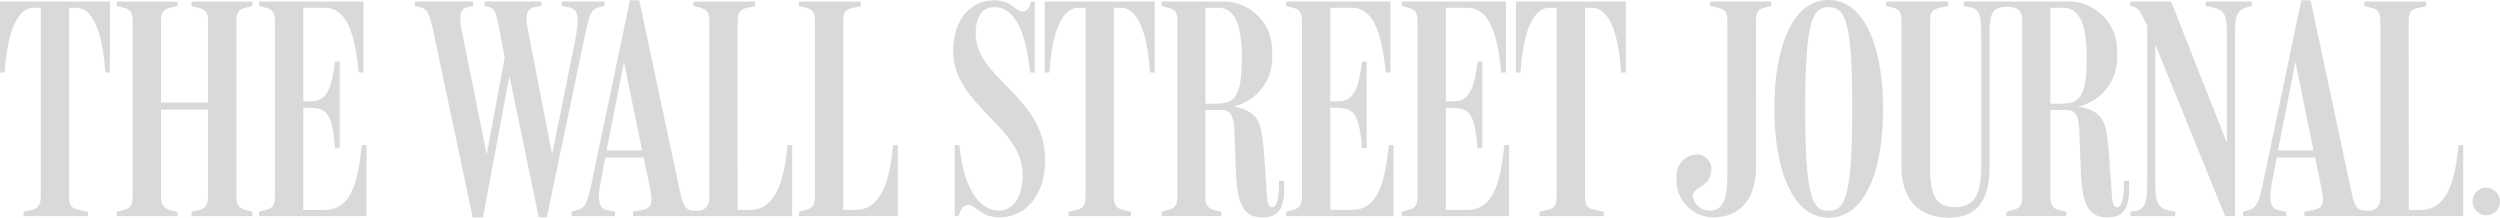 <svg xmlns="http://www.w3.org/2000/svg" width="241.442" height="21.022" viewBox="0 0 241.442 21.022">
  <path id="Path_86" data-name="Path 86" d="M11.977,28.978c0,.932.27,1.112.872,1.263l.932.21v.42h-6.2v-.42l.782-.18c.6-.15.872-.452.872-1.293V10.752H8.578c-1.859,0-2.616,3.032-2.826,6.256H5.3V10.15H15.916v6.857h-.451c-.21-3.218-.962-6.256-2.827-6.256h-.662Zm4.6,1.474.662-.181c.6-.15.872-.451.872-1.293V12.015c0-.842-.27-1.113-.872-1.263l-.662-.18v-.42h5.865v.421l-.692.18c-.571.15-.9.391-.9,1.233V19.9H25.39v-7.91c0-.842-.331-1.083-.9-1.233l-.692-.18v-.421h5.865v.42l-.662.18c-.6.15-.872.421-.872,1.263V28.947c0,.842.27,1.174.872,1.324l.662.18v.42H23.8v-.42l.692-.15c.571-.15.9-.481.9-1.323V20.586H20.849v8.392c0,.842.331,1.173.9,1.323l.692.15v.42H16.578Zm18.015-.18h2.076c2.707,0,3.218-3.068,3.579-6.256H40.7v6.856H30.323v-.42l.662-.18c.6-.15.872-.452.872-1.293V12.044c0-.842-.27-1.143-.872-1.293l-.662-.18v-.42H40.4v6.857h-.451c-.331-3.218-.962-6.256-3.278-6.256H34.593V19.8l.962-.03c1.293-.09,1.774-1.2,2.1-3.82h.451v8.361H37.66c-.27-3.278-.782-3.784-2.135-3.88l-.932-.03ZM47.129,12.917c-.39-1.774-.631-2.044-1.2-2.2l-.571-.15V10.15h5.623v.421l-.451.089c-.962.21-.872,1.173-.6,2.466L52.3,24.916l1.745-9.383-.631-3.219c-.241-1.143-.331-1.5-.932-1.654l-.39-.089v-.42h5.5v.42l-.662.121c-.993.18-.842,1.263-.6,2.436l2.286,11.79L60.875,13.76c.421-2.316.21-2.887-.692-3.068l-.632-.121V10.15h4.12v.421l-.571.15c-.722.18-.9.752-1.323,2.767l-3.668,17.5H57.33L54.5,17.339,51.946,30.993h-.993ZM76.542,30.271h1.2c2.556,0,3.308-3.039,3.609-6.256h.451v6.856H66.438v-.42l.631-.121c1.293-.24,1.293-.6.962-2.406l-.571-2.707h-3.7l-.39,2.046c-.451,2.316-.21,2.886.692,3.067l.631.121v.42H60.51v-.42l.511-.15c.812-.241,1.023-.722,1.444-2.767l3.668-17.5h.9L70.885,28.1c.39,1.865.571,2.255,1.654,2.255.932,0,1.263-.481,1.263-1.382V12.015c0-.842-.27-1.113-.872-1.263l-.662-.18v-.42h5.955V10.6l-.812.18c-.6.121-.872.391-.872,1.233ZM63.881,24.526h3.429l-1.745-8.54Zm22.856,5.744h1.2c2.556,0,3.308-3.039,3.609-6.256H92v6.856H82.467v-.42l.662-.18c.6-.15.872-.452.872-1.293V12.015c0-.842-.27-1.113-.872-1.263l-.662-.18v-.42h5.955V10.6l-.812.18c-.6.121-.872.391-.872,1.233Zm15.07.721c-1.744,0-2.346-1.2-2.917-1.2-.331,0-.722.089-1.023,1.083h-.361V24.015h.451c.361,3.88,1.8,6.315,3.82,6.315,1.353,0,2.286-1.233,2.286-3.458,0-4.692-6.706-6.706-6.706-11.909,0-2.8,1.444-4.932,4-4.932,1.654,0,2.015,1.083,2.707,1.083.39,0,.662-.3.812-.962h.361v6.855h-.451c-.361-3.458-1.293-6.316-3.458-6.316-1.5,0-1.8,1.5-1.8,2.526,0,4.481,6.706,6.015,6.706,12.27,0,3.189-1.745,5.5-4.422,5.5Zm11.067-2.014c0,.842.27,1.143.872,1.293l.782.181v.42h-6.045v-.42l.782-.181c.6-.15.872-.451.872-1.293V10.752h-.662c-1.865,0-2.616,3.038-2.827,6.256H106.2V10.15h10.616v6.857h-.451c-.21-3.218-.962-6.256-2.827-6.256h-.662V28.978Zm4.6,1.474.662-.181c.6-.15.872-.451.872-1.293V12.015c0-.842-.27-1.113-.872-1.263l-.662-.18v-.42h5.744a4.707,4.707,0,0,1,4.932,5.022,4.807,4.807,0,0,1-3.729,5.114c2.737.511,2.737,1.8,3.008,5.262l.181,2.647c.09,1.474.151,1.805.571,1.805.451,0,.632-1.022.632-2.015v-.511h.511v.691c0,1.654-.361,2.827-2.075,2.827-1.684,0-2.466-.962-2.587-4.42l-.15-3.85c-.06-1.834-.512-2.105-1.384-2.105h-1.414v8.354c0,.842.27,1.173.872,1.323l.662.15v.42h-5.774Zm4.241-10.436h.993c1.684,0,2.526-.451,2.526-4.451s-1.113-4.812-2.316-4.812h-1.2Zm12.06,10.256h2.075c2.707,0,3.219-3.068,3.579-6.256h.451v6.856H129.506v-.42l.662-.18c.6-.15.872-.452.872-1.293V12.044c0-.842-.27-1.143-.872-1.293l-.662-.18v-.42h10.075v6.857h-.451c-.33-3.218-.962-6.256-3.278-6.256h-2.075V19.8l.962-.03c1.293-.09,1.775-1.2,2.1-3.82h.451v8.361h-.451c-.271-3.278-.781-3.784-2.136-3.88l-.931-.03Zm11.158,0h2.076c2.706,0,3.218-3.068,3.578-6.256h.451v6.856H140.665v-.42l.662-.18c.6-.15.872-.452.872-1.293V12.044c0-.842-.271-1.143-.872-1.293l-.662-.18v-.42H150.74v6.857h-.451c-.331-3.218-.962-6.256-3.278-6.256h-2.076V19.8l.962-.03c1.293-.09,1.774-1.2,2.105-3.82h.451v8.361H148c-.27-3.278-.782-3.784-2.135-3.88l-.932-.03Zm13.444-1.293c0,.932.271,1.112.872,1.263l.932.21v.42h-6.2v-.42l.782-.18c.6-.15.872-.452.872-1.293V10.752h-.662c-1.865,0-2.616,3.038-2.827,6.256H151.7V10.15h10.616v6.857h-.451c-.21-3.218-.962-6.256-2.827-6.256h-.662Zm16.513-2.887c0,3.219-1.625,4.9-4.12,4.9a3.574,3.574,0,0,1-3.549-3.849,2.042,2.042,0,0,1,2.105-2.225,1.386,1.386,0,0,1,1.233,1.629c-.09,1.5-1.715,1.444-1.775,2.376a1.625,1.625,0,0,0,1.653,1.419c1.685,0,1.685-2.135,1.685-3.759v-14.6c0-.842-.271-1.083-.932-1.233l-.752-.18V10.15h5.925v.42l-.662.18c-.6.15-.812.42-.812,1.263Zm7.008,4.931c-3.519,0-5.234-4.751-5.234-10.527,0-5.744,1.654-10.5,5.234-10.5,3.549,0,5.263,4.751,5.263,10.5C187.162,26.27,185.533,31.022,181.9,31.022Zm0-20.331c-1.5,0-2.255,1.2-2.255,9.684,0,8.752.691,9.985,2.255,9.985s2.286-1.233,2.286-10.046c0-8.42-.722-9.623-2.286-9.623Zm17.174,19.759.662-.181c.6-.15.872-.451.872-1.293V12.015c0-.993-.451-1.353-1.5-1.353-1.323,0-1.654.6-1.654,2.316V26.03c0,3.248-1.143,4.993-3.939,4.993-2.887,0-4.571-1.744-4.571-4.9V12.014c0-.842-.21-1.113-.812-1.263l-.662-.18v-.42h5.983v.42l-.812.18c-.662.15-.932.391-.932,1.233V26.33c0,2.917.842,3.668,2.376,3.668,1.805,0,2.556-1.023,2.556-3.97V14.06c0-2.526-.034-3.128-1.112-3.369l-.571-.121v-.421h9.865a4.707,4.707,0,0,1,4.932,5.022,4.807,4.807,0,0,1-3.729,5.114c2.737.511,2.737,1.8,3.008,5.262l.181,2.647c.09,1.474.15,1.805.571,1.805.451,0,.632-1.022.632-2.015v-.511h.511v.691c0,1.654-.361,2.827-2.075,2.827-1.684,0-2.466-.962-2.587-4.42l-.15-3.85c-.06-1.834-.512-2.105-1.383-2.105h-1.414v8.356c0,.842.27,1.173.872,1.323l.662.15v.42h-5.775v-.42h0Zm4.241-10.436h.993c1.684,0,2.526-.451,2.526-4.451s-1.113-4.812-2.316-4.812h-1.2Zm8.15-9.323-.42-.121v-.42h3.939L220.367,23.8V13.97c0-2.225.06-3.007-1.535-3.278l-.511-.121v-.421h4.451v.42l-.42.121c-1.293.3-1.2,1.353-1.2,3.458V30.87h-.962L213.45,14.3V27.051c0,2.436,0,3.128,1.925,3.4v.42h-4.332v-.42l.542-.09c1.112-.211,1.083-1.293,1.083-3.489V12.5c-.512-1.052-.722-1.629-1.209-1.8Zm26.466,19.579h1.2c2.556,0,3.308-3.039,3.609-6.256h.452v6.856H227.857v-.42l.632-.121c1.293-.24,1.323-.6.962-2.406l-.571-2.707h-3.7l-.392,2.046c-.452,2.316-.21,2.886.692,3.067l.631.121v.42h-4.181v-.42l.511-.15c.813-.241,1.022-.722,1.444-2.767l3.668-17.5h.9L232.3,28.1c.392,1.865.541,2.255,1.624,2.255.931,0,1.263-.481,1.263-1.382V12.015c0-.842-.27-1.113-.872-1.263l-.662-.18v-.42h5.955V10.6l-.812.18c-.6.121-.872.391-.872,1.233ZM225.3,24.526h3.429l-1.744-8.54Zm21.443,5.022a1.327,1.327,0,1,1-1.323-1.419A1.362,1.362,0,0,1,246.742,29.549Z" transform="translate(-5.3 -10)" fill="#1e1e22" opacity="0.17"/>
</svg>
